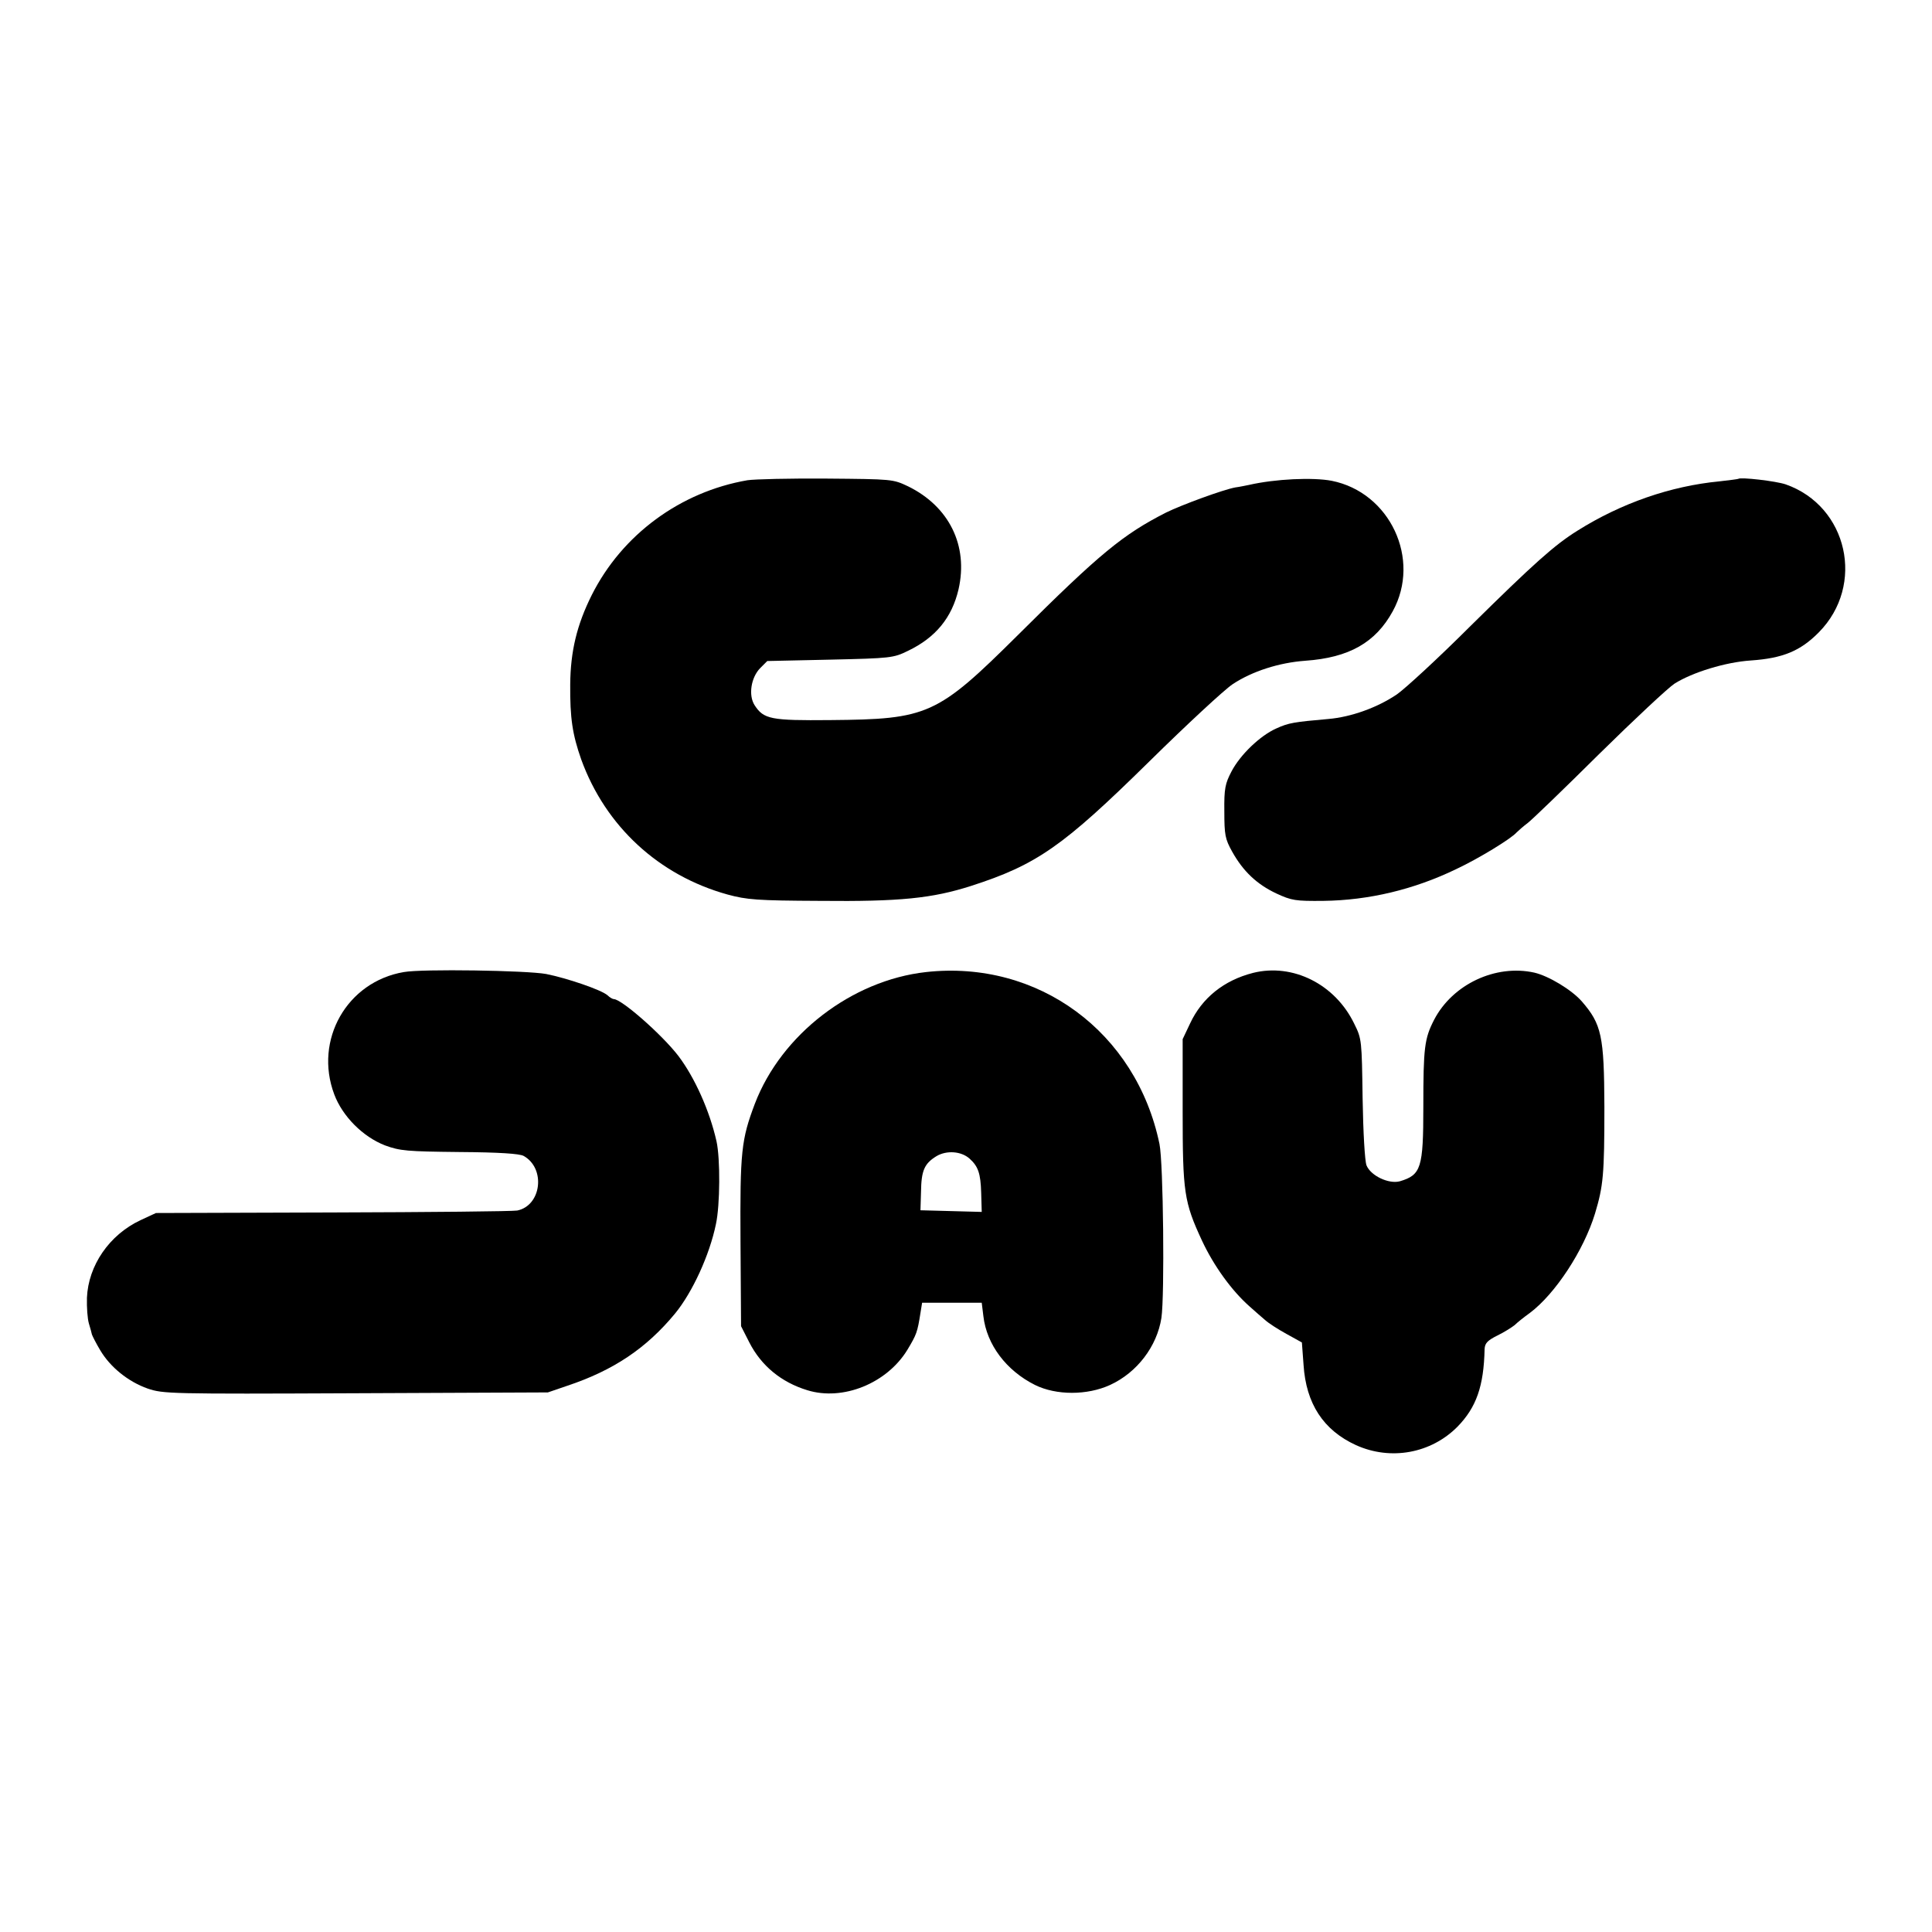 <?xml version="1.0" standalone="no"?>
<!DOCTYPE svg PUBLIC "-//W3C//DTD SVG 20010904//EN"
 "http://www.w3.org/TR/2001/REC-SVG-20010904/DTD/svg10.dtd">
<svg version="1.0" xmlns="http://www.w3.org/2000/svg"
 width="700pt" height="700pt" viewBox="0 0 700 700"
 preserveAspectRatio="xMidYMid meet">
<g transform="translate(0,700) scale(0.1,-0.1)"
fill="#000000" stroke="none">
<path d="M2708 5260 c-243 -42 -454 -197 -564 -416 -54 -108 -77 -204 -78
-324 -1 -122 8 -181 40 -272 88 -242 281 -420 530 -489 70 -19 107 -22 334
-23 291 -3 407 9 548 54 239 77 334 144 645 450 137 135 273 261 303 281 71
47 168 78 263 85 159 11 255 66 317 179 104 189 -10 431 -221 473 -68 13 -204
7 -300 -15 -11 -2 -33 -7 -49 -9 -44 -8 -194 -63 -251 -91 -155 -79 -239 -147
-537 -444 -293 -291 -326 -305 -680 -308 -215 -2 -241 3 -274 54 -23 36 -13
100 20 134 l26 26 228 5 c220 5 229 6 282 32 100 48 159 120 183 223 36 158
-34 300 -183 373 -55 26 -57 26 -295 28 -132 1 -261 -2 -287 -6z"/>
<path d="M6298 5265 c-2 -1 -32 -5 -68 -9 -177 -17 -356 -79 -515 -179 -82
-51 -158 -119 -386 -344 -118 -118 -239 -229 -268 -249 -71 -48 -166 -82 -248
-89 -125 -11 -144 -14 -188 -34 -59 -26 -131 -95 -163 -156 -23 -44 -27 -62
-26 -145 0 -85 3 -100 28 -145 40 -72 90 -119 160 -152 56 -26 70 -28 171 -27
164 2 328 41 481 115 81 38 199 110 219 133 6 6 24 22 40 34 17 13 134 126
260 251 127 125 249 239 272 254 65 41 185 78 277 84 115 8 179 34 246 102
169 171 105 457 -120 536 -35 12 -164 27 -172 20z"/>
<path d="M1463 3478 c-206 -35 -326 -246 -252 -443 30 -80 104 -154 184 -185
55 -20 79 -22 270 -24 144 -1 217 -6 232 -14 81 -45 65 -180 -23 -198 -16 -3
-317 -6 -669 -7 l-640 -2 -56 -26 c-113 -53 -189 -164 -194 -281 -1 -35 2 -76
7 -93 5 -16 10 -35 11 -40 2 -6 15 -32 30 -57 36 -61 101 -114 172 -139 56
-19 78 -20 754 -17 l696 3 70 24 c168 56 287 136 391 262 63 77 125 212 148
324 15 69 16 237 2 300 -25 111 -79 231 -138 309 -59 77 -206 206 -234 206 -4
0 -15 6 -23 14 -23 20 -147 62 -222 77 -71 13 -450 19 -516 7z"/>
<path d="M3355 3478 c-269 -30 -524 -226 -620 -477 -49 -130 -54 -172 -52
-501 l2 -305 30 -59 c43 -84 115 -144 210 -173 129 -40 289 25 363 147 33 55
36 63 47 133 l6 37 108 0 108 0 6 -49 c12 -103 83 -197 187 -249 77 -38 189
-38 272 0 98 45 170 140 186 243 12 81 7 562 -7 630 -84 406 -440 668 -846
623z m158 -676 c31 -28 40 -53 42 -124 l2 -69 -111 3 -111 3 2 66 c1 78 12
103 56 130 37 22 90 18 120 -9z"/>
<path d="M4540 3475 c-106 -27 -185 -91 -228 -183 l-27 -57 0 -260 c0 -295 5
-330 70 -470 42 -90 107 -181 173 -239 19 -17 44 -39 56 -49 12 -11 46 -33 77
-50 l56 -31 6 -81 c9 -141 72 -237 190 -291 126 -57 272 -30 368 67 68 70 95
146 98 281 1 21 10 31 46 49 25 12 53 30 63 38 9 9 34 29 55 44 92 69 195 226
236 360 30 100 34 140 34 387 -1 257 -10 299 -82 382 -37 42 -120 92 -172 104
-140 31 -296 -42 -363 -171 -35 -68 -39 -101 -39 -315 0 -222 -8 -247 -85
-270 -40 -11 -106 20 -121 58 -6 16 -12 119 -14 242 -3 210 -3 216 -30 270
-69 144 -223 221 -367 185z"/>
</g>
</svg>
